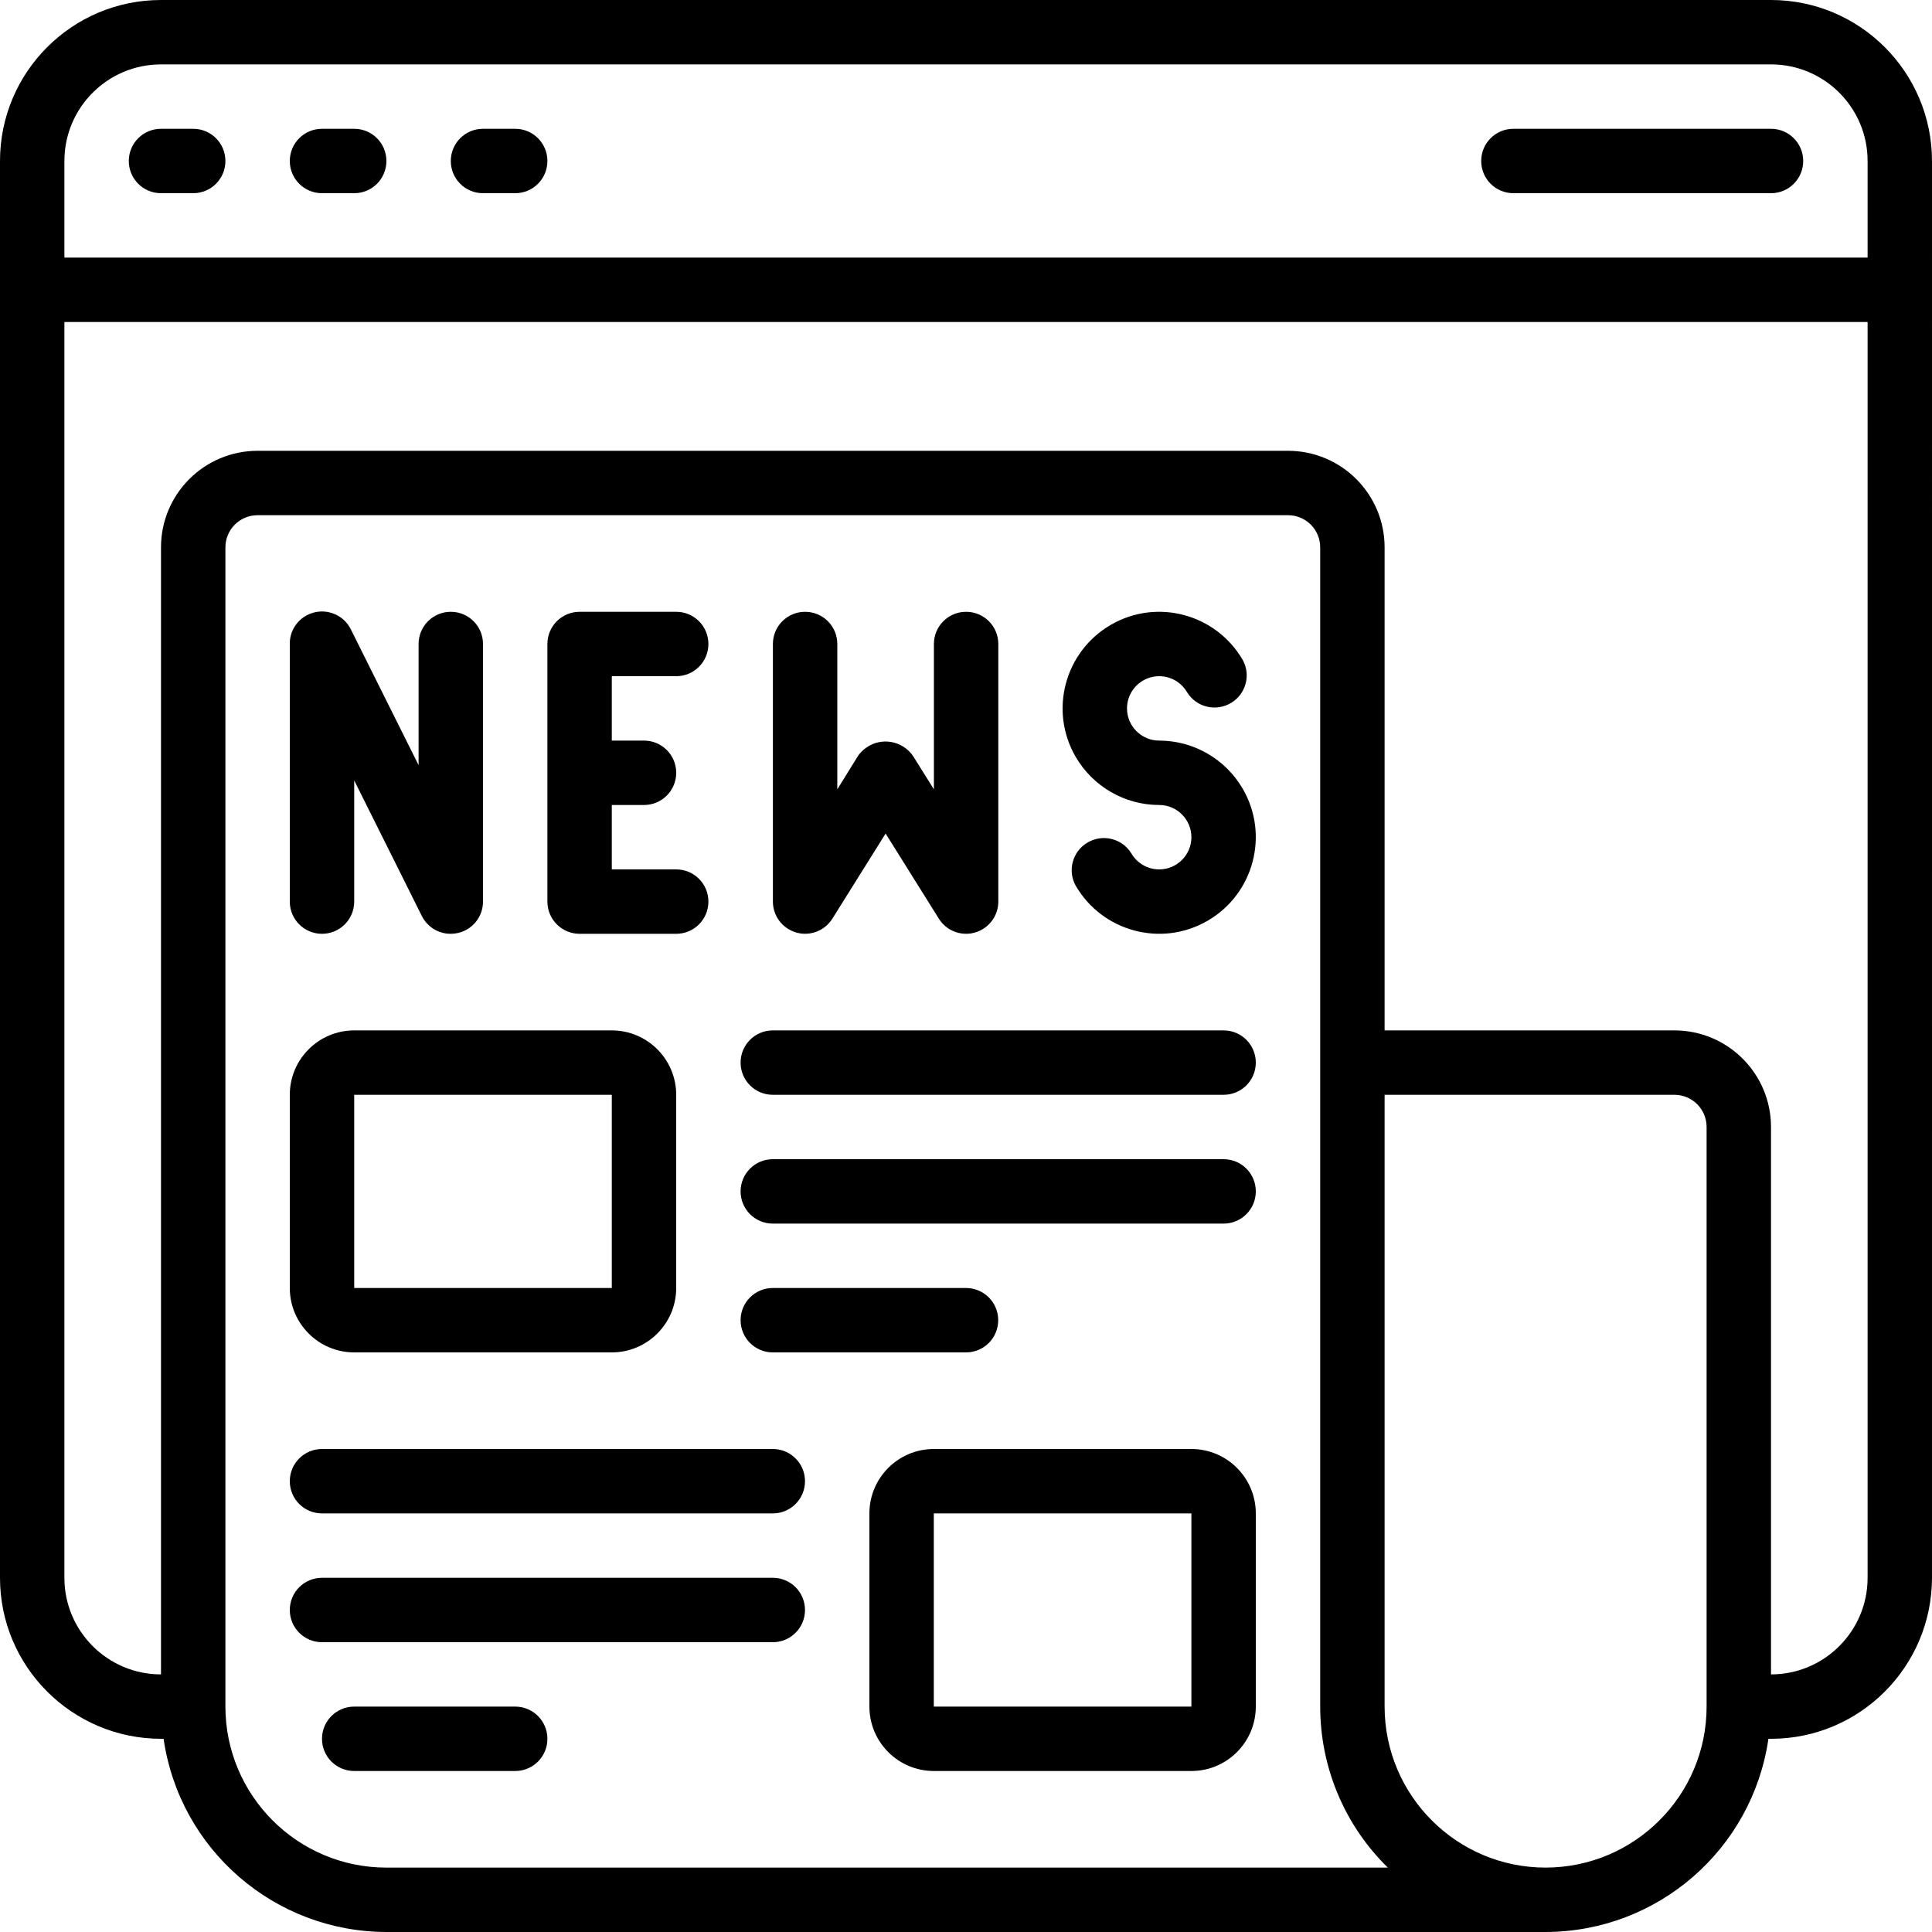 <?xml version="1.0" encoding="UTF-8"?>
<svg id="Bluetext" xmlns="http://www.w3.org/2000/svg" viewBox="0 0 180 180">
  <path id="Path_193" data-name="Path 193" d="M165,0H15C6.72,0,0,6.72,0,15v132c0,8.28,6.72,14.99,15,15h.24c1.5,10.32,10.33,17.98,20.76,18h108c10.43-.02,19.26-7.68,20.76-18h.24c8.28,0,14.99-6.72,15-15V15C179.99,6.72,173.28,0,165,0ZM15,6h150c4.97,0,9,4.03,9,9v9H6v-9c0-4.97,4.03-9,9-9ZM36,174c-8.28,0-14.99-6.72-15-15V51c0-1.66,1.34-3,3-3h96c1.66,0,3,1.34,3,3v108c0,5.64,2.26,11.05,6.3,15H36ZM144,174c-8.28,0-14.99-6.72-15-15v-57h27c1.66,0,3,1.34,3,3v54c0,8.28-6.72,14.99-15,15ZM165,156v-51c0-4.97-4.03-9-9-9h-27v-45c0-4.97-4.03-9-9-9H24c-4.97,0-9,4.03-9,9v105c-4.97,0-9-4.03-9-9h0V30h168v117c0,4.97-4.03,9-9,9Z"/>
  <path id="Path_194" data-name="Path 194" d="M33,126h24c3.31,0,6-2.69,6-6v-18c0-3.31-2.69-6-6-6h-24c-3.31,0-6,2.69-6,6v18c0,3.31,2.69,6,6,6ZM33,102h24v18h-24v-18Z"/>
  <path id="Path_195" data-name="Path 195" d="M111,135h-24c-3.31,0-6,2.69-6,6v18c0,3.31,2.69,6,6,6h24c3.31,0,6-2.69,6-6v-18c0-3.31-2.69-6-6-6ZM111,159h-24v-18h24v18Z"/>
  <path id="Path_196" data-name="Path 196" d="M15,18h3c1.66,0,3-1.34,3-3s-1.34-3-3-3h-3c-1.66,0-3,1.34-3,3s1.34,3,3,3Z"/>
  <path id="Path_197" data-name="Path 197" d="M30,18h3c1.66,0,3-1.34,3-3s-1.34-3-3-3h-3c-1.66,0-3,1.34-3,3s1.34,3,3,3Z"/>
  <path id="Path_198" data-name="Path 198" d="M45,18h3c1.66,0,3-1.34,3-3s-1.34-3-3-3h-3c-1.66,0-3,1.34-3,3s1.34,3,3,3Z"/>
  <path id="Path_199" data-name="Path 199" d="M141,18h24c1.66,0,3-1.34,3-3s-1.34-3-3-3h-24c-1.66,0-3,1.34-3,3s1.34,3,3,3Z"/>
  <path id="Path_200" data-name="Path 200" d="M30,87c1.66,0,3-1.34,3-3v-11.29l6.3,12.63c.51,1.02,1.56,1.67,2.7,1.66.23,0,.46-.03.69-.08,1.36-.32,2.31-1.53,2.31-2.92v-24c0-1.66-1.34-3-3-3s-3,1.34-3,3v11.29l-6.3-12.63c-.72-1.49-2.52-2.11-4.01-1.39-1.05.51-1.71,1.57-1.69,2.73v24c0,1.66,1.34,3,3,3Z"/>
  <path id="Path_201" data-name="Path 201" d="M74.18,86.88c1.29.37,2.66-.16,3.37-1.29l4.96-7.93,4.96,7.93c.88,1.41,2.73,1.83,4.13.95.88-.55,1.41-1.51,1.41-2.54v-24c0-1.66-1.34-3-3-3s-3,1.34-3,3v13.54l-1.96-3.13c-.99-1.41-2.94-1.75-4.35-.75-.29.21-.55.46-.75.75l-1.94,3.13v-13.54c0-1.66-1.34-3-3-3s-3,1.34-3,3v24c0,1.34.89,2.51,2.18,2.88Z"/>
  <path id="Path_202" data-name="Path 202" d="M54,87h9c1.66,0,3-1.34,3-3s-1.34-3-3-3h-6v-6h3c1.66,0,3-1.34,3-3s-1.34-3-3-3h-3v-6h6c1.66,0,3-1.34,3-3s-1.34-3-3-3h-9c-1.66,0-3,1.34-3,3v24c0,1.66,1.34,3,3,3Z"/>
  <path id="Path_203" data-name="Path 203" d="M108,69c-1.66,0-3-1.35-3-3,0-1.66,1.35-3,3-3,1.07,0,2.06.57,2.6,1.5.87,1.41,2.72,1.84,4.13.97,1.35-.83,1.82-2.58,1.06-3.97-2.49-4.3-7.99-5.78-12.29-3.29-4.3,2.49-5.78,7.99-3.29,12.29,1.61,2.78,4.58,4.5,7.79,4.5,1.66,0,3,1.35,3,3,0,1.66-1.35,3-3,3-1.07,0-2.06-.57-2.6-1.5-.87-1.41-2.72-1.84-4.13-.97-1.35.83-1.82,2.58-1.06,3.97,2.49,4.3,7.99,5.78,12.29,3.29,4.3-2.49,5.78-7.99,3.29-12.29-1.61-2.78-4.58-4.5-7.79-4.5Z"/>
  <path id="Path_204" data-name="Path 204" d="M114,96h-42c-1.66,0-3,1.34-3,3s1.34,3,3,3h42c1.66,0,3-1.34,3-3s-1.34-3-3-3Z"/>
  <path id="Path_205" data-name="Path 205" d="M114,108h-42c-1.66,0-3,1.34-3,3s1.34,3,3,3h42c1.66,0,3-1.34,3-3s-1.34-3-3-3Z"/>
  <path id="Path_206" data-name="Path 206" d="M90,126c1.66,0,3-1.34,3-3s-1.34-3-3-3h-18c-1.66,0-3,1.34-3,3s1.34,3,3,3h18Z"/>
  <path id="Path_207" data-name="Path 207" d="M72,135H30c-1.66,0-3,1.34-3,3s1.34,3,3,3h42c1.66,0,3-1.34,3-3s-1.34-3-3-3Z"/>
  <path id="Path_208" data-name="Path 208" d="M72,147H30c-1.66,0-3,1.34-3,3s1.34,3,3,3h42c1.66,0,3-1.34,3-3s-1.34-3-3-3Z"/>
  <path id="Path_209" data-name="Path 209" d="M48,159h-15c-1.66,0-3,1.34-3,3s1.34,3,3,3h15c1.66,0,3-1.34,3-3s-1.34-3-3-3Z"/>
</svg>